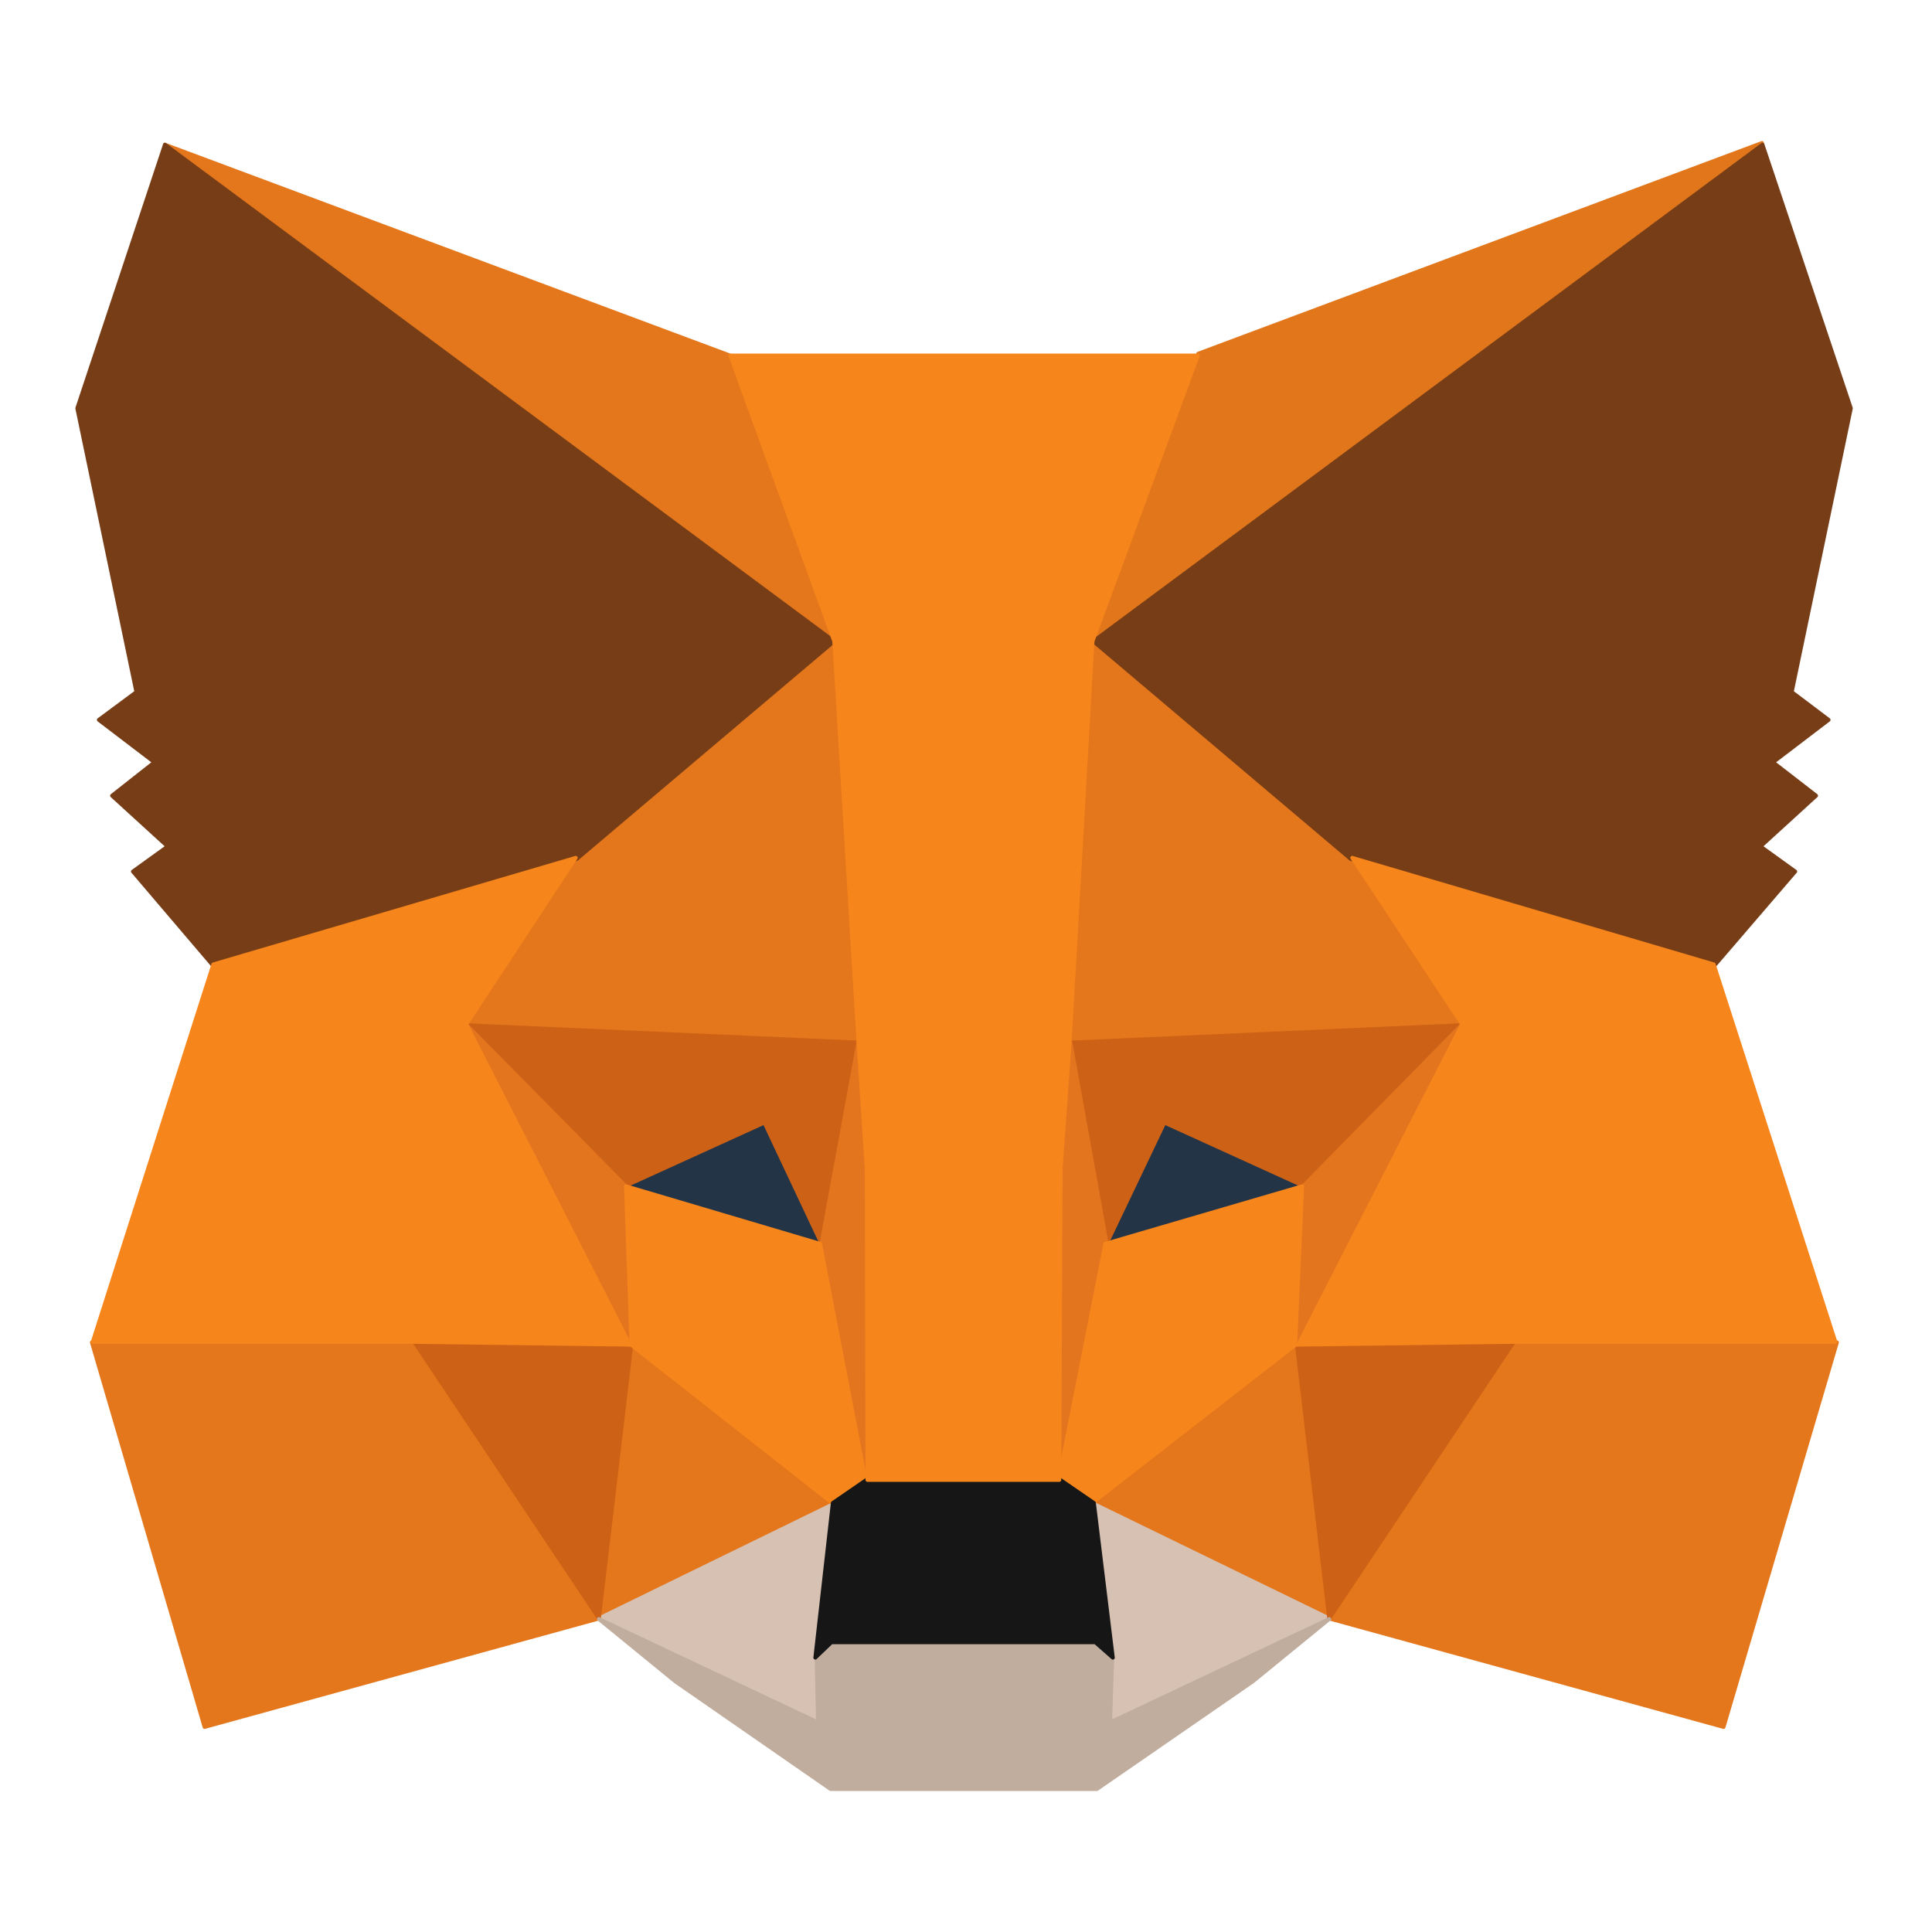 <svg viewBox="0 0 500 500" fill="none" xmlns="http://www.w3.org/2000/svg">
  <path d="M456 37L277 170L310.101 91.532L456 37Z" fill="#E2761B" stroke="#E2761B" stroke-linecap="round" stroke-linejoin="round"/>
  <path d="M42.68 37.44L220.34 171.72L188.84 91.98L42.68 37.44Z" fill="#E4761B" stroke="#E4761B" stroke-linecap="round" stroke-linejoin="round"/>
  <path d="M391.7 345.78L344 418.86L446.06 446.94L475.4 347.4L391.7 345.78Z" fill="#E4761B" stroke="#E4761B" stroke-linecap="round" stroke-linejoin="round"/>
  <path d="M23.78 347.4L52.94 446.94L155 418.86L107.3 345.78L23.78 347.4Z" fill="#E4761B" stroke="#E4761B" stroke-linecap="round" stroke-linejoin="round"/>
  <path d="M149.24 222.3L120.8 265.32L222.14 269.82L218.54 160.92L149.24 222.3Z" fill="#E4761B" stroke="#E4761B" stroke-linecap="round" stroke-linejoin="round"/>
  <path d="M349.581 222.3L279.381 159.66L277.041 269.82L378.201 265.32L349.581 222.3Z" fill="#E4761B" stroke="#E4761B" stroke-linecap="round" stroke-linejoin="round"/>
  <path d="M155 418.86L215.84 389.16L163.28 348.12L155 418.86Z" fill="#E4761B" stroke="#E4761B" stroke-linecap="round" stroke-linejoin="round"/>
  <path d="M282.98 389.16L344 418.86L335.54 348.12L282.98 389.16Z" fill="#E4761B" stroke="#E4761B" stroke-linecap="round" stroke-linejoin="round"/>
  <path d="M344 418.86L282.98 389.16L287.84 428.94L287.3 445.68L344 418.86Z" fill="#D7C1B3" stroke="#D7C1B3" stroke-linecap="round" stroke-linejoin="round"/>
  <path d="M155 418.86L211.7 445.68L211.34 428.94L215.84 389.16L155 418.86Z" fill="#D7C1B3" stroke="#D7C1B3" stroke-linecap="round" stroke-linejoin="round"/>
  <path d="M213 322L162 307.213L197.989 291L213 322Z" fill="#233447" stroke="#233447" stroke-linecap="round" stroke-linejoin="round"/>
  <path d="M286 322L300.958 291L337 307.213L286 322Z" fill="#233447" stroke="#233447" stroke-linecap="round" stroke-linejoin="round"/>
  <path d="M155 418.86L163.64 345.78L107.3 347.4L155 418.86Z" fill="#CD6116" stroke="#CD6116" stroke-linecap="round" stroke-linejoin="round"/>
  <path d="M335.36 345.78L344 418.86L391.7 347.4L335.36 345.78Z" fill="#CD6116" stroke="#CD6116" stroke-linecap="round" stroke-linejoin="round"/>
  <path d="M378.2 265.32L277.04 269.82L286.4 321.84L301.34 290.52L337.34 306.9L378.2 265.32Z" fill="#CD6116" stroke="#CD6116" stroke-linecap="round" stroke-linejoin="round"/>
  <path d="M161.84 306.9L197.84 290.52L212.6 321.84L222.14 269.82L120.8 265.32L161.84 306.9Z" fill="#CD6116" stroke="#CD6116" stroke-linecap="round" stroke-linejoin="round"/>
  <path d="M120.8 265.32L163.28 348.12L161.84 306.9L120.8 265.32Z" fill="#E4751F" stroke="#E4751F" stroke-linecap="round" stroke-linejoin="round"/>
  <path d="M337.34 306.9L335.54 348.12L378.2 265.32L337.34 306.9Z" fill="#E4751F" stroke="#E4751F" stroke-linecap="round" stroke-linejoin="round"/>
  <path d="M222.14 269.82L212.6 321.84L224.48 383.22L227.18 302.4L222.14 269.82Z" fill="#E4751F" stroke="#E4751F" stroke-linecap="round" stroke-linejoin="round"/>
  <path d="M277.04 269.82L272.18 302.22L274.34 383.22L286.4 321.84L277.04 269.82Z" fill="#E4751F" stroke="#E4751F" stroke-linecap="round" stroke-linejoin="round"/>
  <path d="M286.06 321.893L274 383.079L282.64 389L335.2 348.09L337 307L286.06 321.893Z" fill="#F6851B" stroke="#F6851B" stroke-linecap="round" stroke-linejoin="round"/>
  <path d="M162 307L163.425 348.09L215.448 389L224 383.079L212.241 321.893L162 307Z" fill="#F6851B" stroke="#F6851B" stroke-linecap="round" stroke-linejoin="round"/>
  <path d="M287.3 445.759L287.84 429.057L283.34 425.106H215.48L211.34 429.057L211.7 445.759L155 419L174.8 435.163L214.94 463H283.88L324.2 435.163L344 419L287.3 445.759Z" fill="#C0AD9E" stroke="#C0AD9E" stroke-linecap="round" stroke-linejoin="round"/>
  <path d="M283.108 388.976L274.412 383H224.226L215.529 388.976L211 429L215.167 425.016H283.471L288 429L283.108 388.976Z" fill="#161616" stroke="#161616" stroke-linecap="round" stroke-linejoin="round"/>
  <path d="M463.7 179.1L479 105.66L456.14 37.44L282.98 165.96L349.58 222.3L443.72 249.84L464.6 225.54L455.6 219.06L470 205.92L458.84 197.28L473.24 186.3L463.7 179.1Z" fill="#763D16" stroke="#763D16" stroke-linecap="round" stroke-linejoin="round"/>
  <path d="M20 105.66L35.3 179.1L25.58 186.3L39.98 197.28L29 205.92L43.4 219.06L34.4 225.54L55.1 249.84L149.24 222.3L215.84 165.96L42.68 37.44L20 105.66Z" fill="#763D16" stroke="#763D16" stroke-linecap="round" stroke-linejoin="round"/>
  <path d="M443.515 249.579L349.954 222L378.398 265.082L336 348L391.815 347.279H475L443.515 249.579Z" fill="#F6851B" stroke="#F6851B" stroke-linecap="round" stroke-linejoin="round"/>
  <path d="M149.01 222L55.208 249.579L24 347.279H107.221L163 348L120.672 265.082L149.01 222Z" fill="#F6851B" stroke="#F6851B" stroke-linecap="round" stroke-linejoin="round"/>
  <path d="M276.837 269.693L282.753 165.919L310 92H189L215.889 165.919L222.163 269.693L224.314 302.426L224.493 383H274.148L274.507 302.426L276.837 269.693Z" fill="#F6851B" stroke="#F6851B" stroke-linecap="round" stroke-linejoin="round"/>
</svg>

